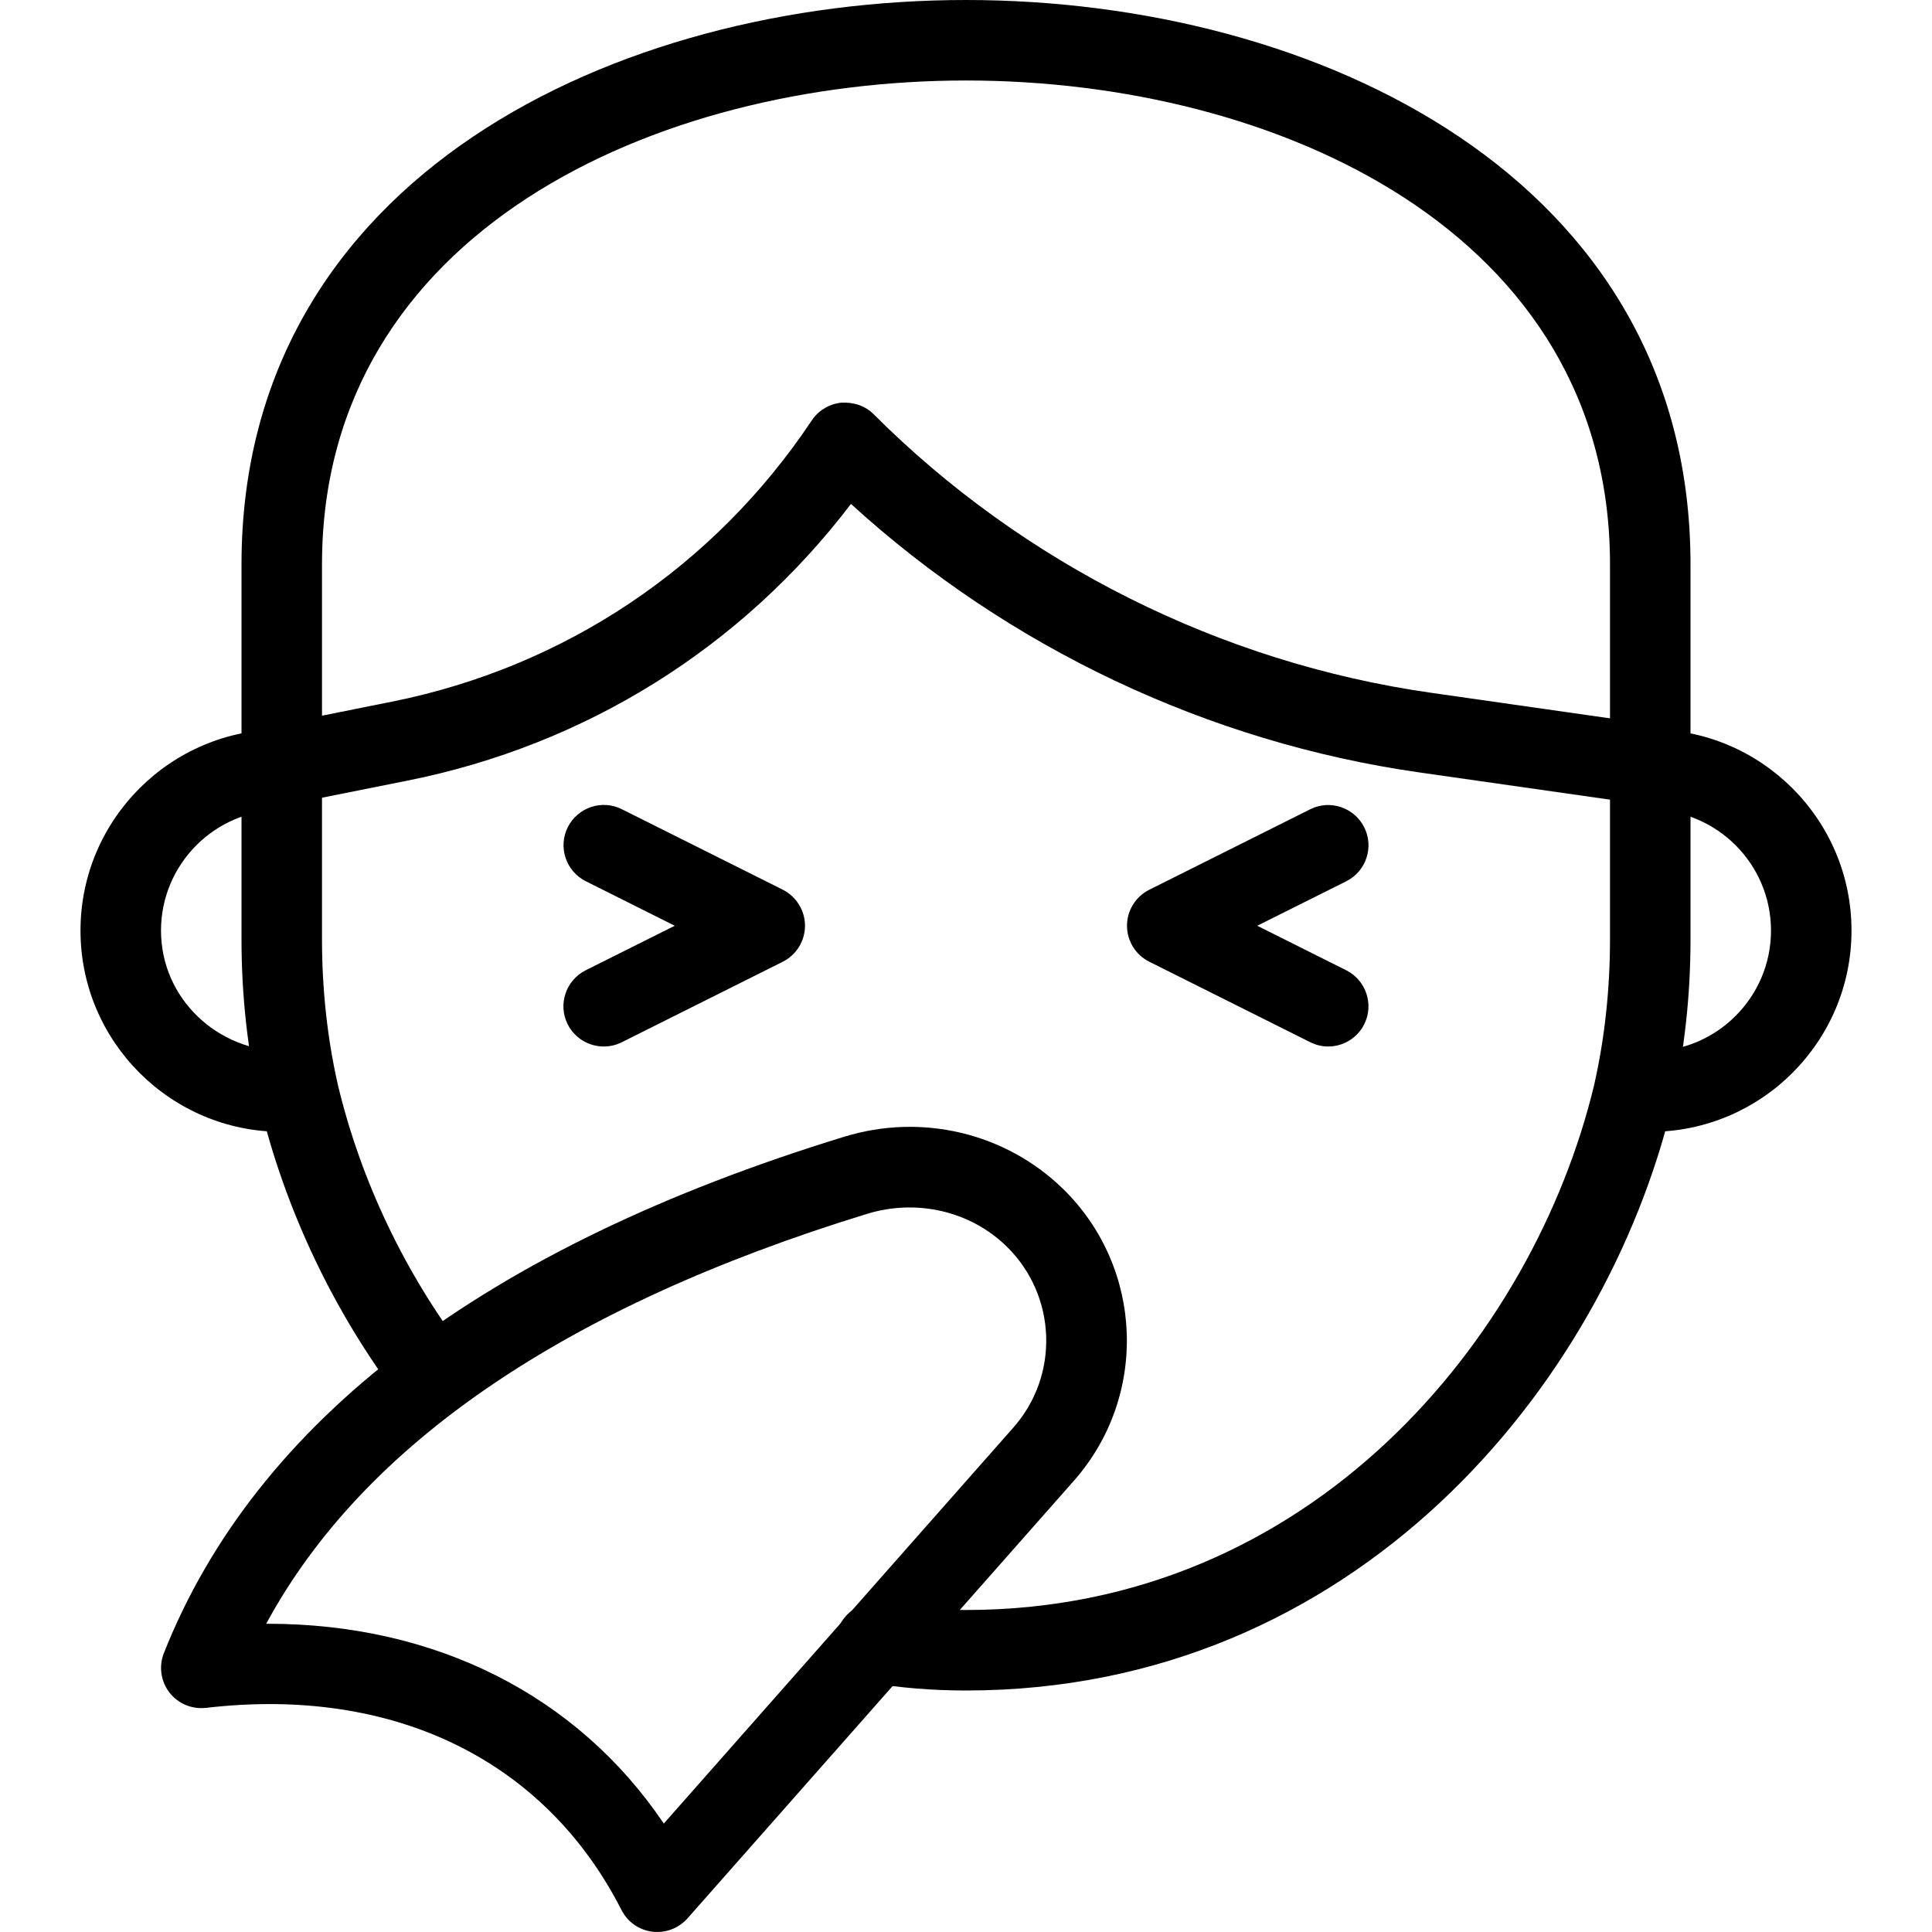 <svg id="_x31__px" height="512" viewBox="0 0 24 24" width="512" xmlns="http://www.w3.org/2000/svg"><g><path d="m3.5 14.06c-1.378 0-2.5-1.121-2.5-2.5s1.122-2.5 2.5-2.5v1c-.827 0-1.5.673-1.5 1.5 0 .842.701 1.504 1.545 1.5.045 0 .09-.001.135-.006l.121.992c-.1.013-.201.014-.301.014z"/></g><g><path d="m20.5 14.06c-.1 0-.201-.001-.301-.014l.121-.992c.06.007.119.006.18.006.827 0 1.5-.673 1.5-1.5s-.673-1.5-1.5-1.5v-1c1.378 0 2.5 1.121 2.5 2.5s-1.122 2.5-2.5 2.5z"/></g><g><path d="m12 21c-.41 0-.814-.032-1.202-.097-.272-.045-.457-.303-.412-.575.045-.271.299-.459.575-.411.334.055.684.083 1.039.083 4.287 0 7.051-3.383 7.804-6.526.13-.575.196-1.184.196-1.804v-4.66c0-4.129-4.147-6.01-8-6.01s-8 1.881-8 6.01v4.66c0 .62.066 1.229.198 1.81.284 1.185.831 2.334 1.58 3.317.167.22.125.533-.095.7-.22.169-.534.126-.701-.095-.832-1.093-1.44-2.37-1.758-3.696-.149-.658-.224-1.342-.224-2.036v-4.66c0-4.817 4.666-7.01 9-7.01s9 2.193 9 7.01v4.66c0 .694-.075 1.378-.222 2.03-.843 3.519-3.949 7.3-8.778 7.3z"/></g><g><path d="m20.429 9.995-2.8-.4c-2.62-.374-5.104-1.551-7.058-3.335-1.357 1.782-3.292 2.994-5.508 3.437l-1.465.293-.196-.98 1.464-.293c2.149-.431 4.002-1.671 5.218-3.494.083-.125.218-.205.367-.221.153-.008.297.038.403.145 1.859 1.859 4.316 3.087 6.917 3.458l2.8.4z"/></g><g><path d="m7.5 13c-.184 0-.36-.102-.448-.276-.124-.247-.023-.547.224-.671l1.106-.553-1.105-.553c-.247-.124-.347-.424-.224-.671.124-.246.424-.348.671-.224l2 1c.169.086.276.259.276.448s-.107.362-.276.447l-2 1c-.072.036-.148.053-.224.053z"/></g><g><path d="m16.5 13c-.075 0-.151-.017-.223-.053l-2-1c-.17-.085-.277-.258-.277-.447s.107-.362.276-.447l2-1c.247-.124.547-.022.671.224.124.247.023.547-.224.671l-1.105.552 1.105.553c.247.124.347.424.224.671-.088.174-.264.276-.447.276z"/></g><g><path d="m8.165 24c-.021 0-.042-.001-.063-.004-.164-.021-.308-.122-.382-.27-.951-1.865-2.834-2.783-5.162-2.51-.176.019-.347-.053-.454-.192-.107-.14-.133-.325-.068-.489 1.143-2.885 3.984-5.043 8.445-6.412.971-.301 2.015-.048 2.728.649 1 .982 1.057 2.573.131 3.623l-4.8 5.436c-.096.108-.232.169-.375.169zm-4.838-3.829c2.082 0 3.845.889 4.919 2.482l4.343-4.92c.574-.65.538-1.638-.082-2.247-.45-.441-1.116-.596-1.733-.408-3.755 1.153-6.262 2.864-7.467 5.093z"/></g></svg>